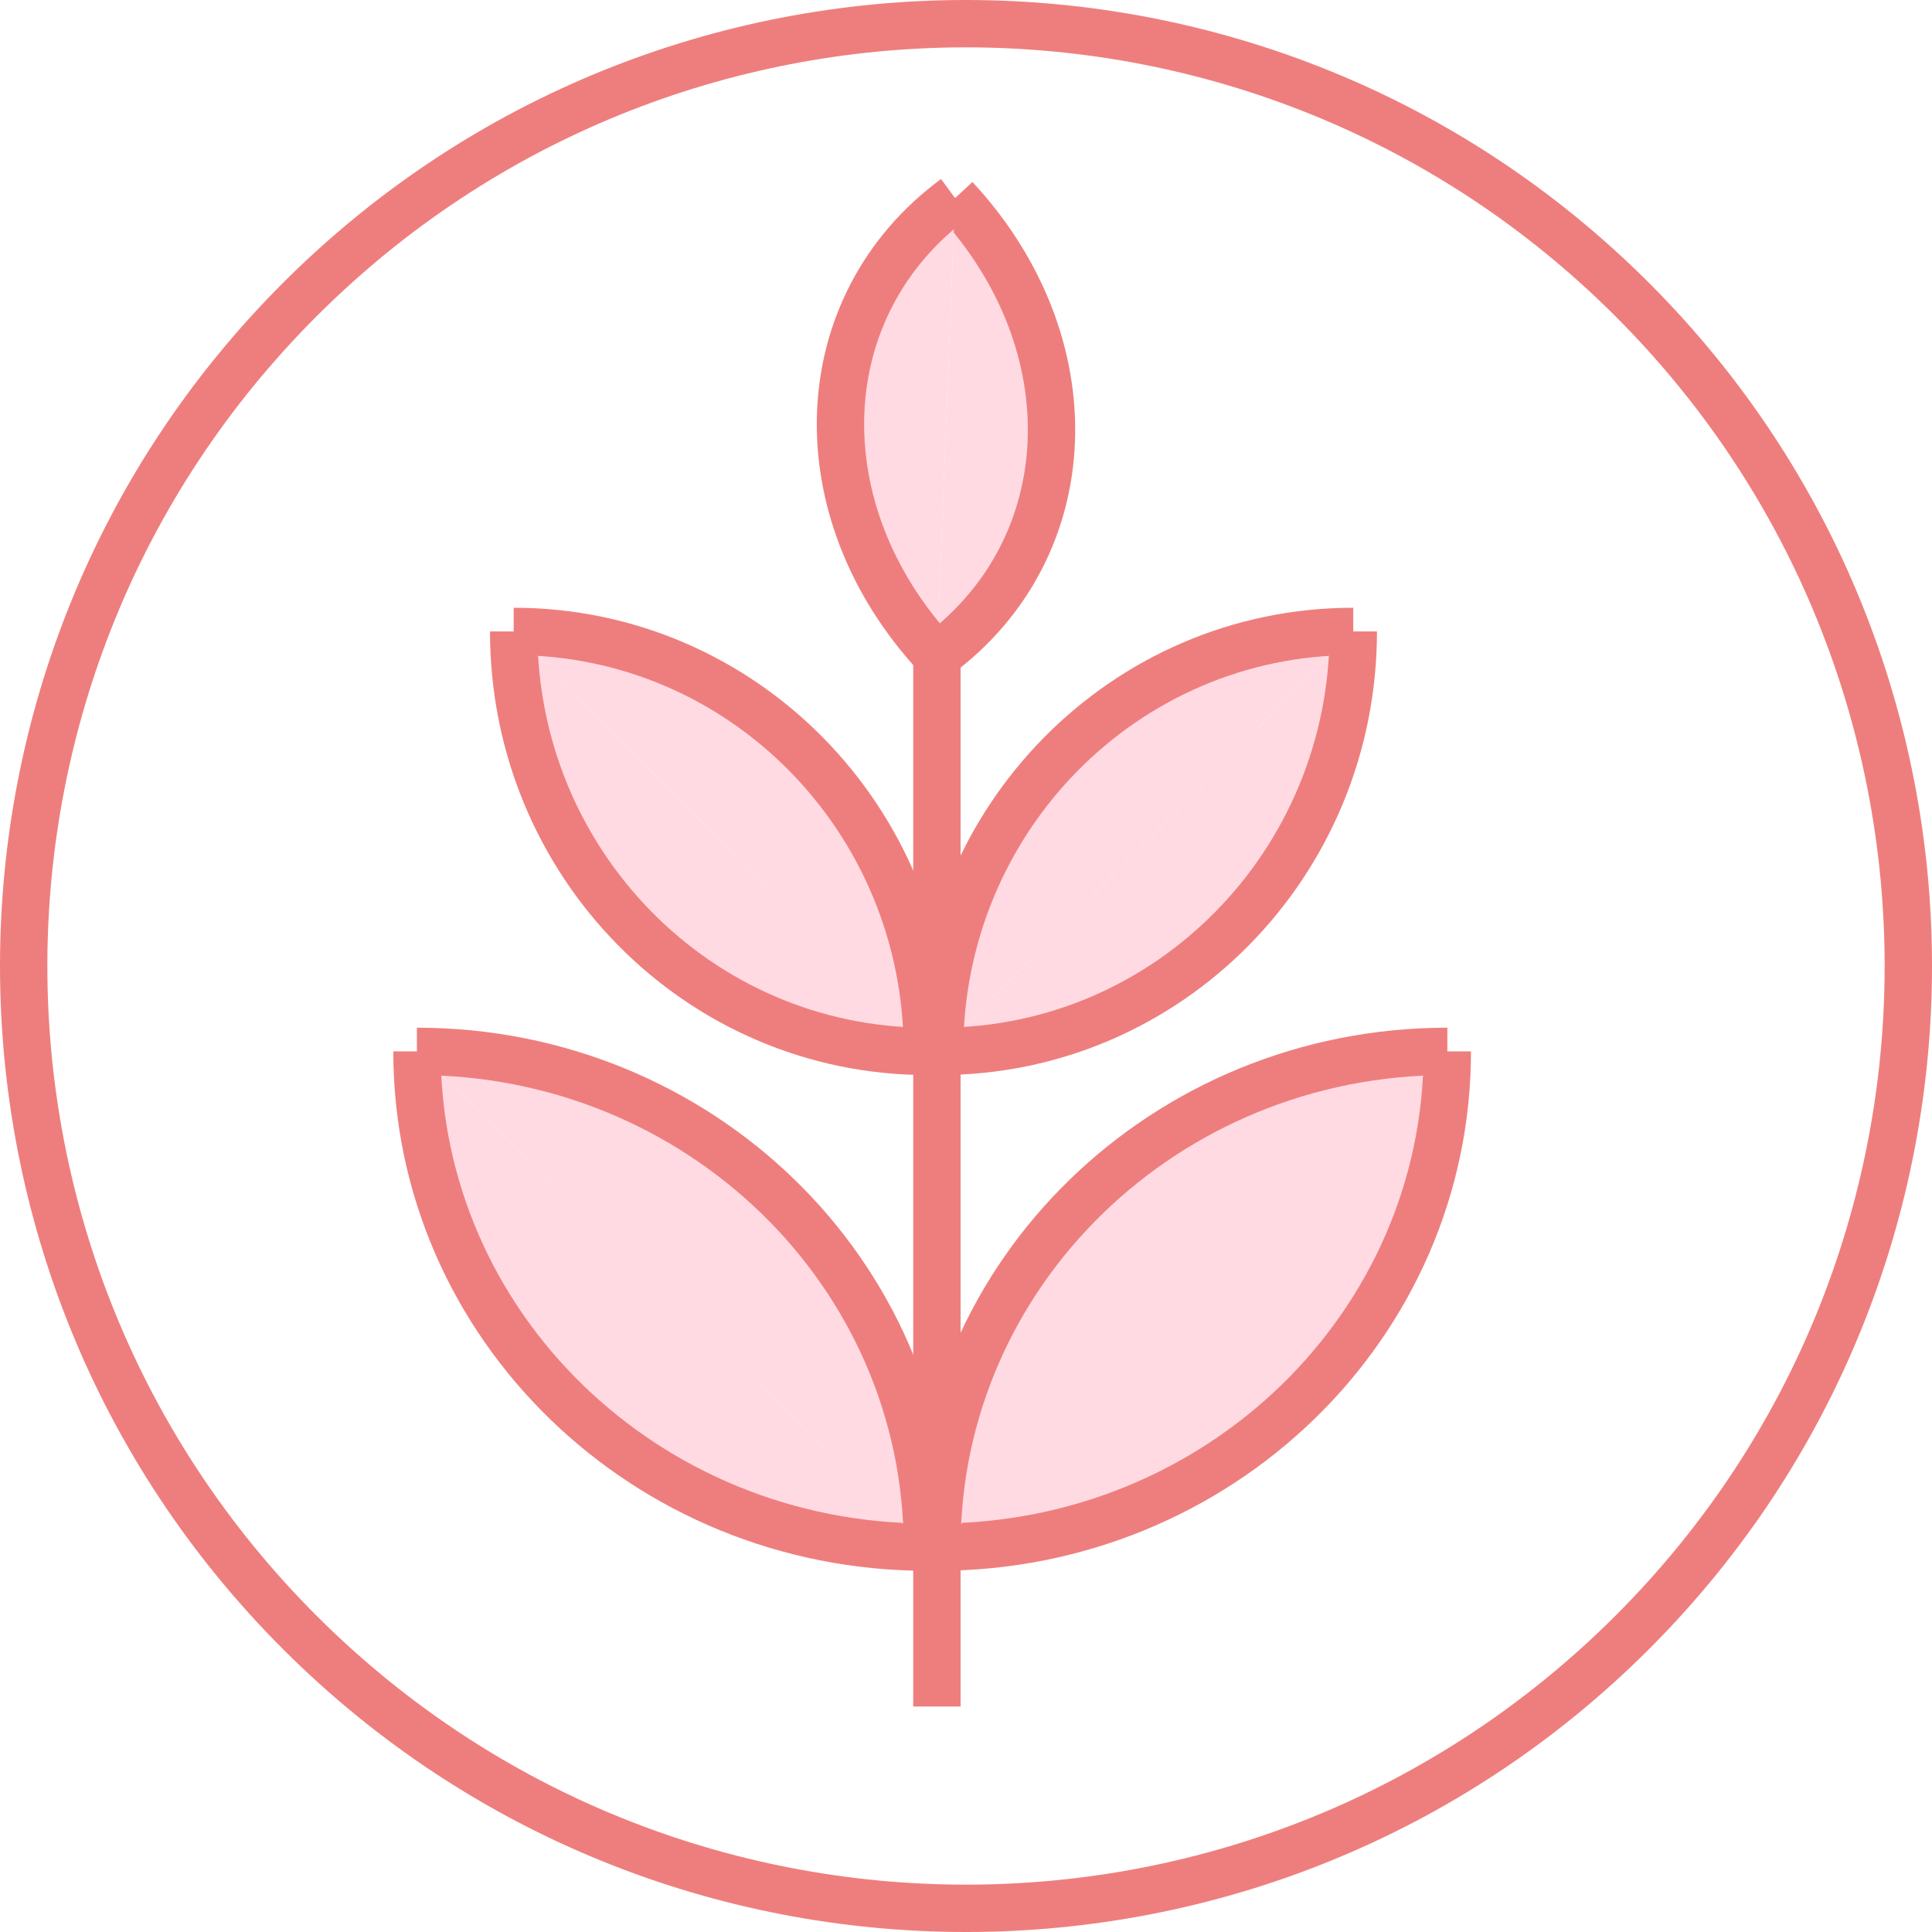 <?xml version="1.0" encoding="UTF-8"?><svg id="_Слой_1" xmlns="http://www.w3.org/2000/svg" viewBox="0 0 227.238 227.239"><defs><style>.cls-1{fill:#fccd9a;}.cls-1,.cls-2{stroke-width:0px;}.cls-3{fill:none;stroke:#ee7e7d;stroke-miterlimit:5.57;stroke-width:5.57px;}.cls-2{fill:#ffdae3;}</style></defs><path class="cls-3" d="M35.247,35.247c43.284-43.283,113.46-43.283,156.744,0,43.283,43.284,43.283,113.46,0,156.744-43.284,43.283-113.46,43.283-156.744,0-43.283-43.284-43.283-113.461,0-156.744Z"/><path class="cls-2" d="M49.044,123.66c0,32.231,26.855,58.312,60.039,58.312"/><path class="cls-3" d="M49.044,123.66c0,32.231,26.855,58.312,60.039,58.312"/><path class="cls-2" d="M109.076,181.972c0-32.231-26.855-58.312-60.039-58.312"/><path class="cls-3" d="M109.076,181.972c0-32.231-26.855-58.312-60.039-58.312"/><path class="cls-2" d="M170.229,123.66c0,32.231-26.855,58.312-60.039,58.312"/><path class="cls-3" d="M170.229,123.66c0,32.231-26.855,58.312-60.039,58.312"/><path class="cls-1" d="M110.196,181.972c0-32.231,26.855-58.312,60.039-58.312"/><path class="cls-2" d="M110.196,181.972c0-32.231,26.855-58.312,60.039-58.312"/><path class="cls-3" d="M110.196,181.972c0-32.231,26.855-58.312,60.039-58.312"/><path class="cls-2" d="M159.171,74.267c0,27.306-21.758,49.393-48.658,49.393"/><path class="cls-3" d="M159.171,74.267c0,27.306-21.758,49.393-48.658,49.393"/><path class="cls-2" d="M110.508,123.66c0-27.301,21.758-49.393,48.658-49.393"/><path class="cls-3" d="M110.508,123.66c0-27.301,21.758-49.393,48.658-49.393"/><path class="cls-2" d="M60.418,74.267c0,27.306,21.758,49.393,48.658,49.393"/><path class="cls-3" d="M60.418,74.267c0,27.306,21.758,49.393,48.658,49.393"/><path class="cls-2" d="M109.076,123.66c0-27.301-21.758-49.393-48.658-49.393"/><path class="cls-3" d="M109.076,123.66c0-27.301-21.758-49.393-48.658-49.393"/><path class="cls-2" d="M112.335,23.297c15.926,17.151,14.962,41.238-2.139,53.855"/><path class="cls-3" d="M112.335,23.297c15.926,17.151,14.962,41.238-2.139,53.855"/><path class="cls-2" d="M110.196,77.147c-15.926-17.151-14.962-41.238,2.139-53.85"/><path class="cls-3" d="M110.196,77.147c-15.926-17.151-14.962-41.238,2.139-53.85"/><line class="cls-3" x1="110.196" y1="77.147" x2="110.196" y2="200.717"/></svg>